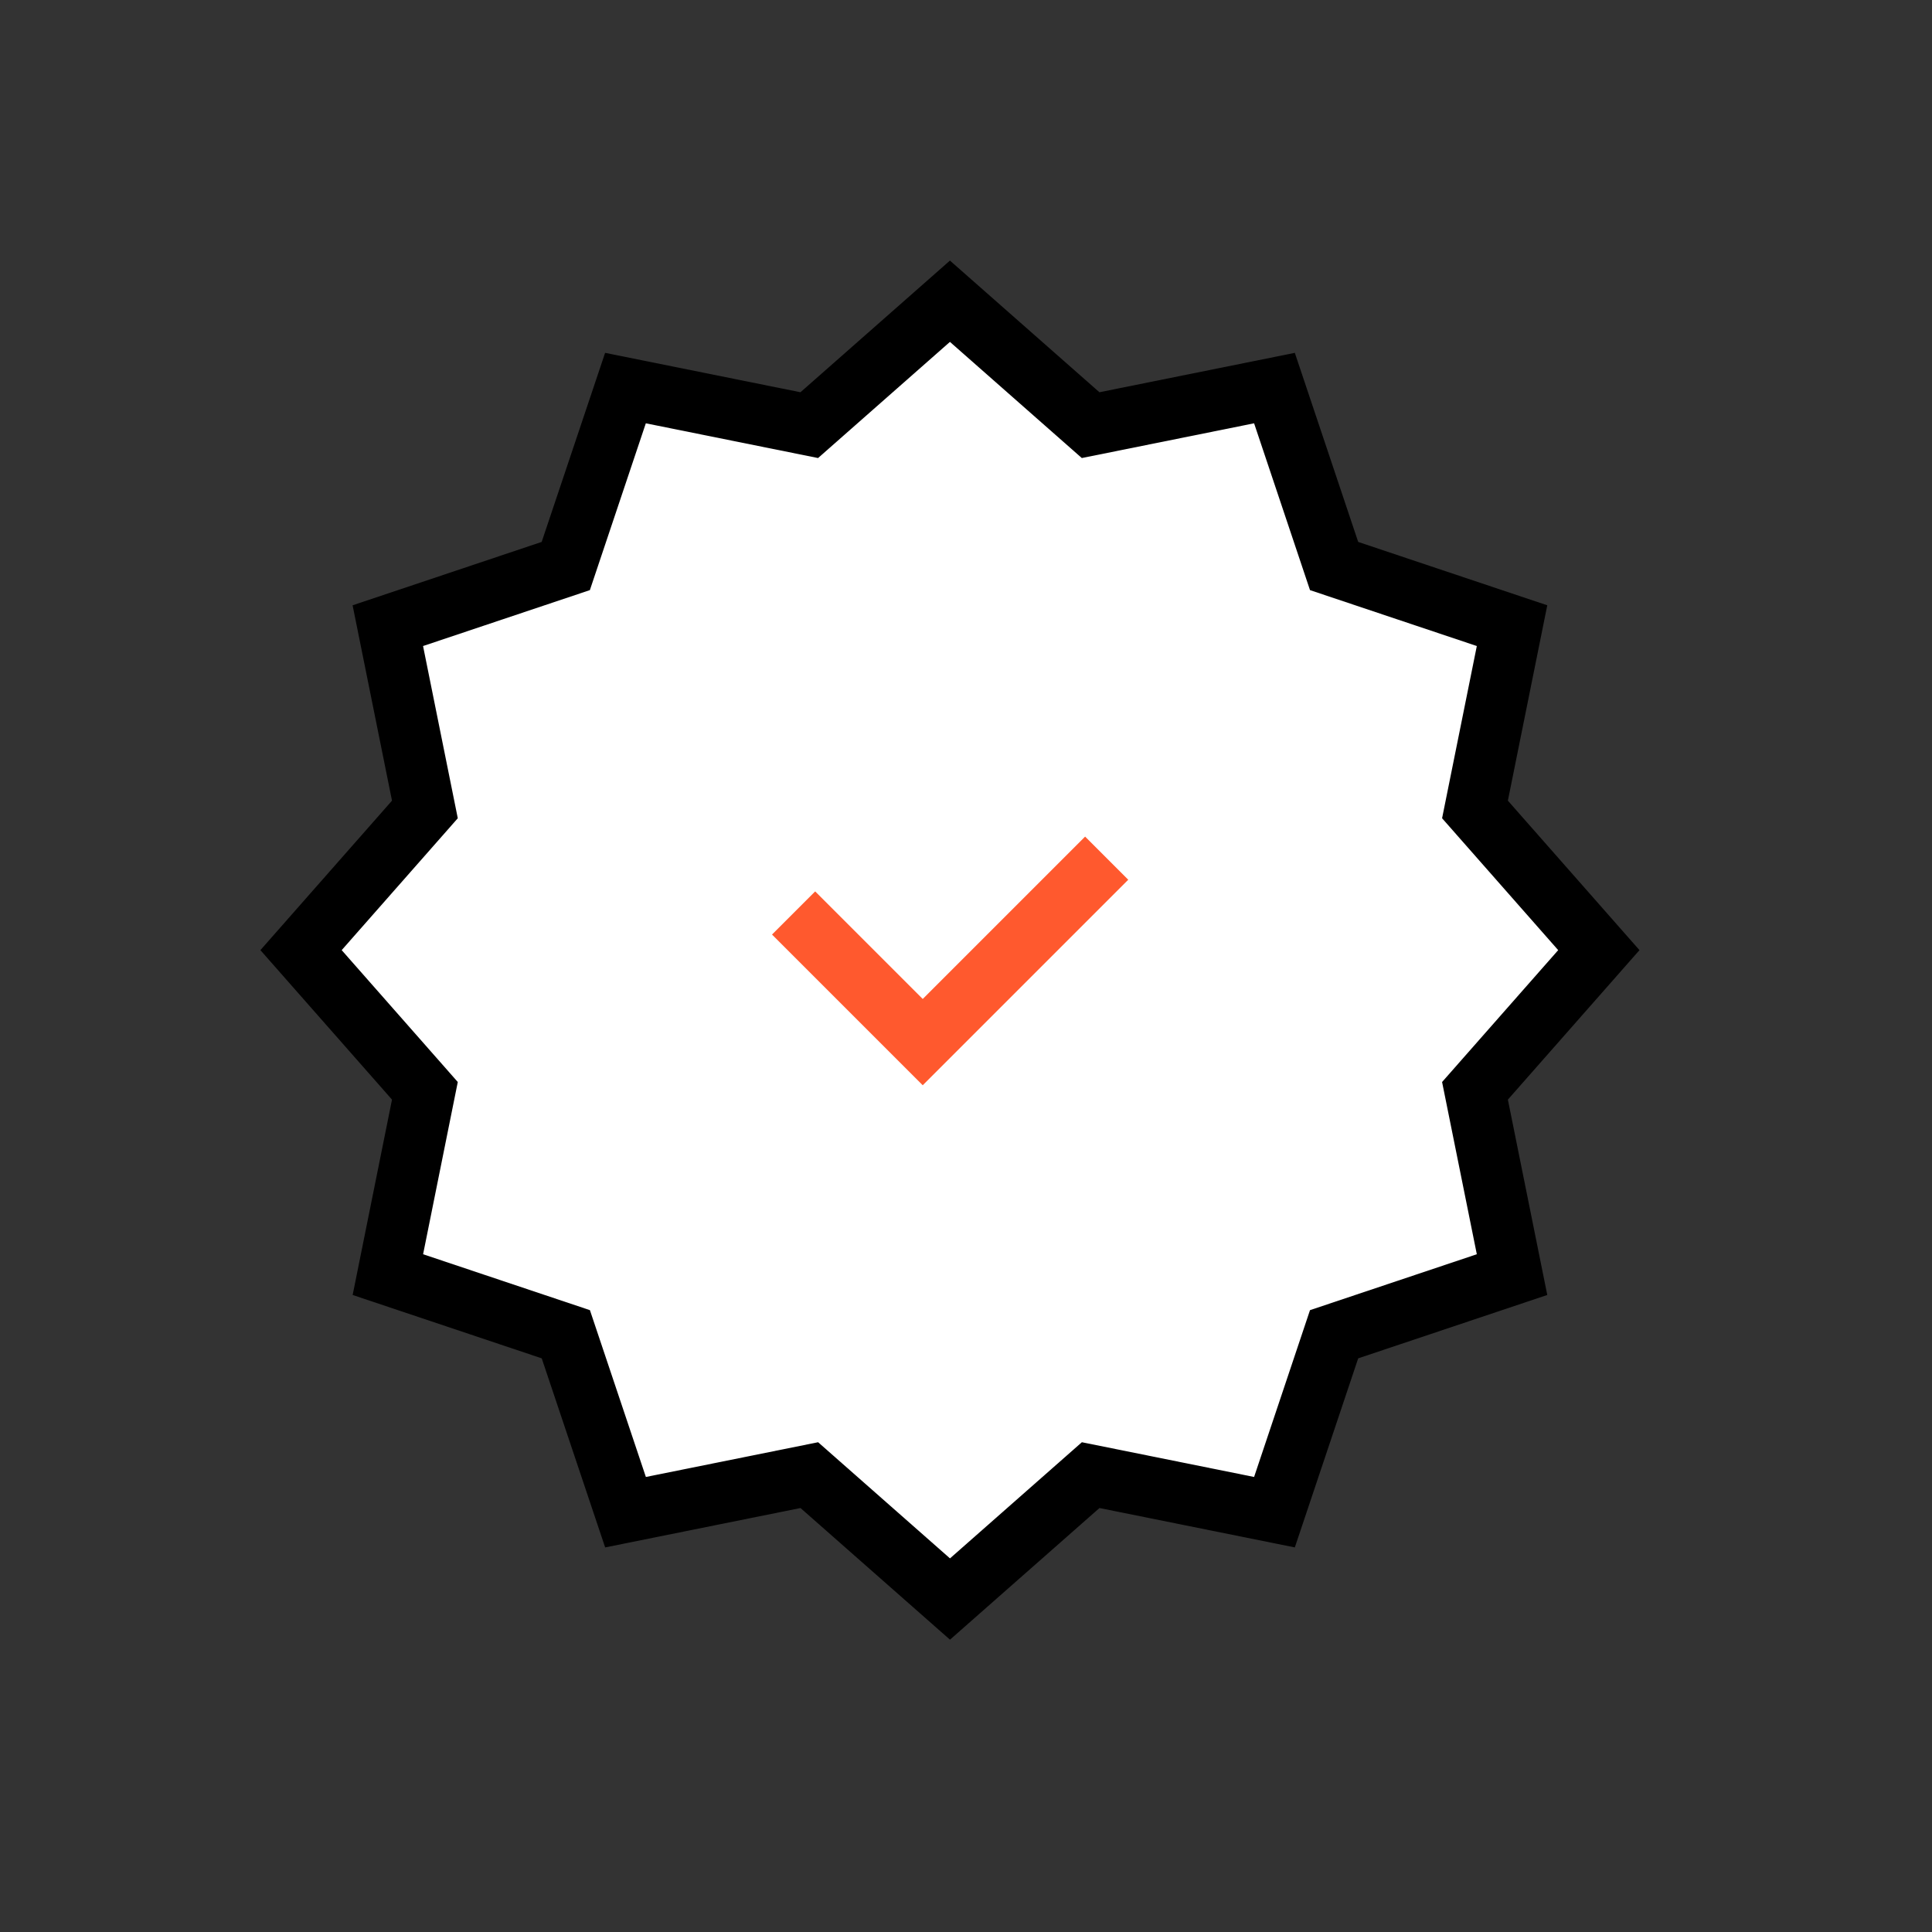 <svg xmlns="http://www.w3.org/2000/svg" width="38" height="38" viewBox="0 0 38 38">
    <rect x="0" y="0" width="38" height="38" fill="#333333" stroke="none"/>
    <g>
        <g>
            <g stroke-miterlimit="10" stroke-width="1.2px">
                <path fill="#fff" stroke="#000" d="M1127.671-390.117l-2.436-2.767.729-3.615-3.5-1.173-1.173-3.5-3.616.729-2.767-2.437-2.767 2.437-3.615-.729-1.174 3.5-3.5 1.173.729 3.615-2.436 2.767 2.436 2.767-.728 3.615 3.5 1.173 1.174 3.5 3.615-.729 2.767 2.437 2.767-2.437 3.615.729 1.173-3.5 3.5-1.173-.729-3.615z" transform="translate(-136 -50) translate(136 50) translate(5.928 5.928) translate(-1102.152 402.877)"/>
                <path fill="none" stroke="#ff592e" d="M1157.99-346.677l-3.618 3.618-2.54-2.54" transform="translate(-136 -50) translate(136 50) translate(5.928 5.928) translate(-1142.151 357.628)"/>
            </g>
        </g>
    </g>
</svg>
